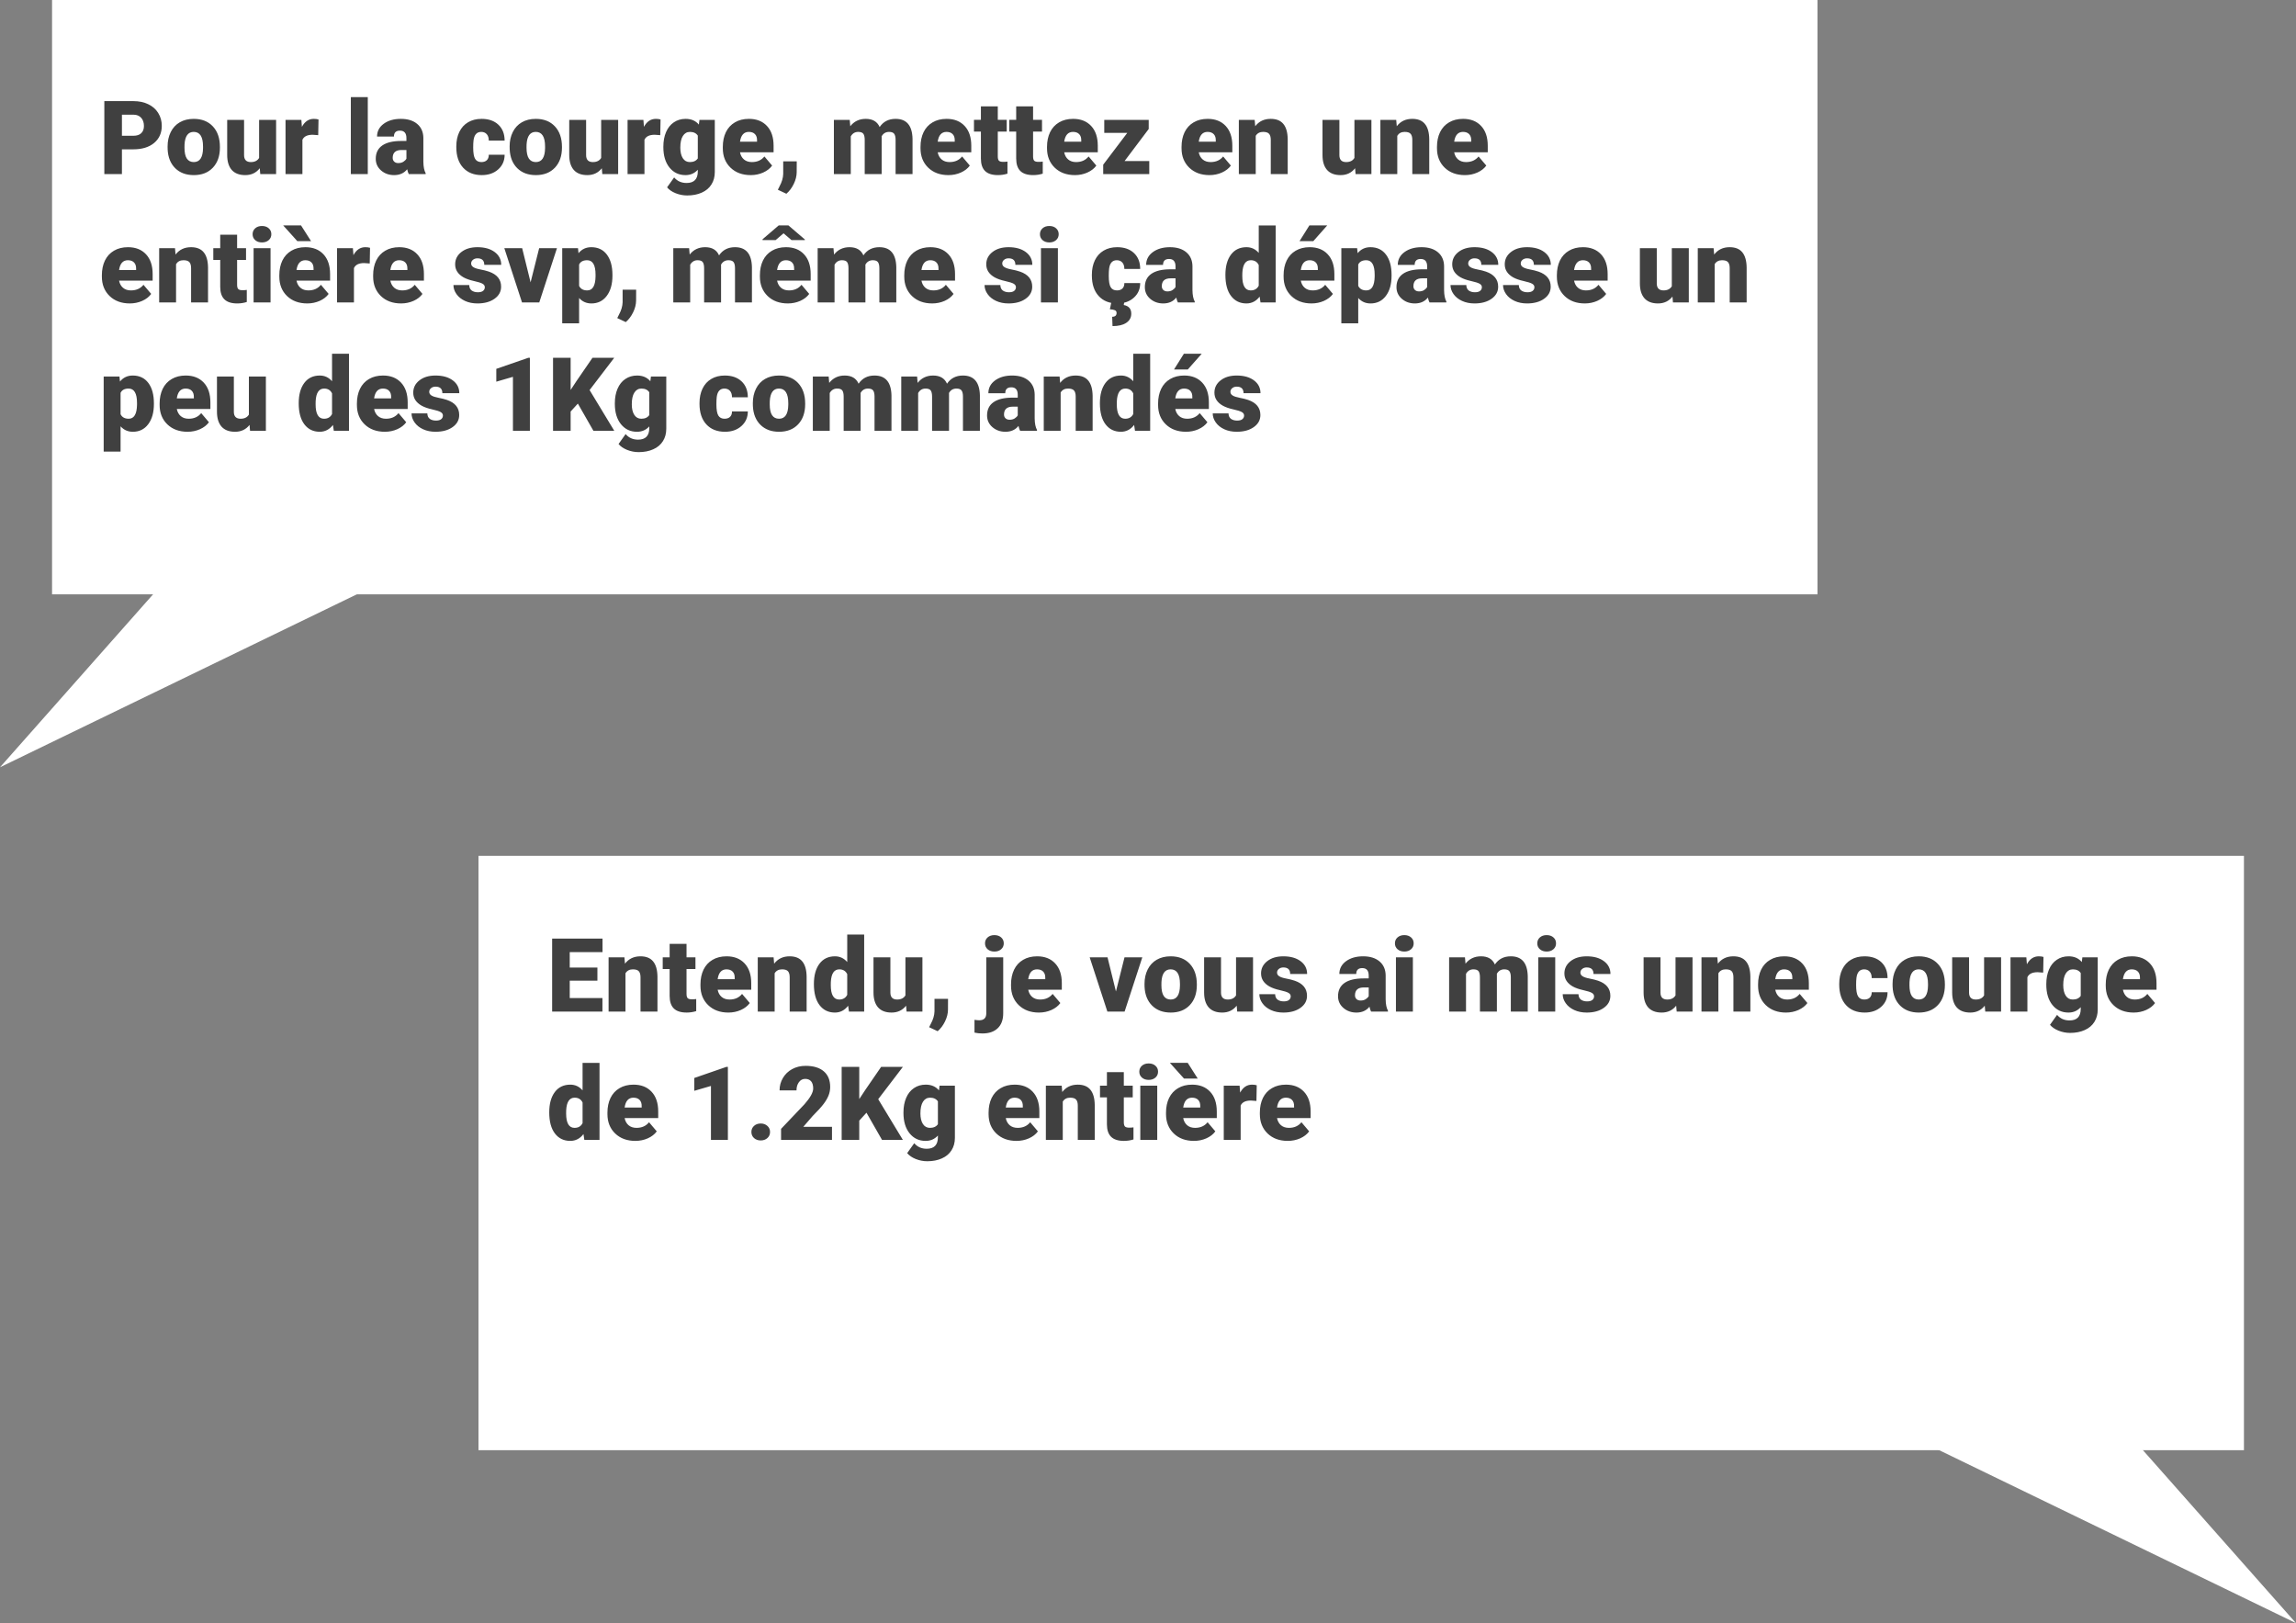 <svg xmlns="http://www.w3.org/2000/svg" viewBox="0 0 378.078 267.246" height="285.063" width="403.283"><rect x="0" y="0" width="378.078" height="267.246" fill="#808080" stroke="none"/><path d="M78.792 140.916h290.714v97.857H78.792z" style="isolation:auto;mix-blend-mode:normal;solid-color:#000;solid-opacity:1" color="#000" overflow="visible" fill="#fff" fill-rule="evenodd"/><path d="M350.804 236.436l27.274 30.81-65.66-31.82z" fill="#fff" fill-rule="evenodd"/><g style="line-height:125%;-inkscape-font-specification:'roboto, Normal';text-align:start" font-weight="900" font-size="16.904" font-family="roboto" letter-spacing="0" word-spacing="0" fill="#404040"><path style="-inkscape-font-specification:'roboto Heavy'" d="M98.375 161.46h-4.557v2.863H99.2v2.229H90.92v-12.018h8.295v2.237h-5.398v2.534h4.557v2.154zM102.823 157.621l.091 1.048q.925-1.213 2.55-1.213 1.395 0 2.08.834.694.833.719 2.509v5.753h-2.79v-5.638q0-.676-.273-.99-.272-.322-.99-.322-.817 0-1.213.644v6.306h-2.782v-8.93h2.608zM113.05 155.4v2.221h1.469v1.932h-1.47v4.085q0 .504.182.702.182.198.718.198.413 0 .694-.05v1.99q-.751.238-1.568.238-1.437 0-2.122-.676-.685-.677-.685-2.056v-4.432h-1.139v-1.931h1.14v-2.22h2.78zM119.942 166.717q-2.055 0-3.327-1.222-1.27-1.23-1.27-3.194v-.231q0-1.37.503-2.418.512-1.049 1.486-1.618.973-.578 2.31-.578 1.882 0 2.972 1.172 1.09 1.164 1.09 3.252v1.081h-5.53q.148.751.651 1.18.504.43 1.305.43 1.32 0 2.063-.925l1.271 1.503q-.52.718-1.477 1.147-.95.42-2.047.42zm-.314-7.115q-1.221 0-1.453 1.618h2.807v-.215q.016-.668-.339-1.032-.355-.37-1.015-.37zM127.387 157.621l.09 1.048q.925-1.213 2.55-1.213 1.396 0 2.08.834.694.833.719 2.509v5.753h-2.79v-5.638q0-.676-.272-.99-.273-.322-.99-.322-.818 0-1.214.644v6.306h-2.782v-8.93h2.609zM134.023 162.02q0-2.12.916-3.342t2.559-1.222q1.196 0 2.014.941v-4.523h2.79v12.678H139.8l-.14-.958q-.858 1.123-2.179 1.123-1.593 0-2.526-1.222-.932-1.221-.932-3.475zm2.781.174q0 2.377 1.387 2.377.924 0 1.32-.776v-3.4q-.38-.793-1.304-.793-1.287 0-1.394 2.08l-.008.512zM149.202 165.586q-.884 1.13-2.386 1.13-1.469 0-2.228-.85-.751-.858-.751-2.459v-5.786h2.781v5.803q0 1.147 1.114 1.147.958 0 1.362-.685v-6.265h2.798v8.93h-2.608l-.082-.965zM154.401 169.787l-1.403-.66.28-.561q.579-1.073.603-2.047v-2.064h2.229l-.008 1.791q-.008.95-.487 1.932t-1.213 1.61zM165.197 157.621v9.236q-.008 1.585-.907 2.443-.9.859-2.51.859-.693 0-1.312-.14v-2.105q.479.074.784.074 1.156 0 1.156-1.148v-9.22h2.79zm-2.996-2.303q0-.594.43-.974.429-.38 1.114-.38t1.114.38q.43.38.43.974 0 .595-.43.974-.43.38-1.114.38-.685 0-1.115-.38-.429-.38-.429-.974zM171.082 166.717q-2.055 0-3.326-1.222-1.271-1.23-1.271-3.194v-.231q0-1.37.504-2.418.511-1.049 1.485-1.618.974-.578 2.311-.578 1.882 0 2.972 1.172 1.09 1.164 1.09 3.252v1.081h-5.53q.148.751.651 1.18.504.43 1.304.43 1.32 0 2.064-.925l1.27 1.503q-.52.718-1.477 1.147-.949.42-2.047.42zm-.313-7.115q-1.222 0-1.453 1.618h2.806v-.215q.017-.668-.338-1.032-.355-.37-1.015-.37zM183.76 163.242l1.412-5.62h2.93l-2.914 8.93h-2.84l-2.913-8.93h2.939l1.386 5.62zM188.465 162.004q0-1.337.52-2.377.52-1.048 1.494-1.61.974-.56 2.286-.56 2.006 0 3.161 1.245 1.156 1.238 1.156 3.376v.1q0 2.087-1.164 3.317-1.155 1.222-3.136 1.222-1.907 0-3.062-1.14-1.156-1.147-1.247-3.103l-.008-.47zm2.781.173q0 1.238.388 1.816.388.578 1.148.578 1.485 0 1.518-2.286v-.281q0-2.402-1.535-2.402-1.395 0-1.51 2.072l-.008.503zM203.644 165.586q-.883 1.13-2.386 1.13-1.469 0-2.228-.85-.751-.858-.751-2.459v-5.786h2.781v5.803q0 1.147 1.115 1.147.957 0 1.361-.685v-6.265h2.798v8.93h-2.608l-.082-.965zM212.541 164.043q0-.355-.371-.57-.372-.215-1.412-.446-1.04-.23-1.716-.602-.677-.38-1.032-.916-.355-.537-.355-1.23 0-1.23 1.015-2.022 1.016-.8 2.658-.8 1.766 0 2.84.8 1.072.8 1.072 2.104h-2.79q0-1.073-1.13-1.073-.438 0-.735.248-.297.24-.297.603 0 .371.363.602.363.231 1.156.38.8.148 1.403.355 2.014.693 2.014 2.484 0 1.222-1.09 1.99-1.08.767-2.806.767-1.147 0-2.047-.413-.9-.413-1.403-1.122-.504-.71-.504-1.494h2.6q.017.619.413.908.396.28 1.015.28.57 0 .85-.23.29-.232.29-.603zM225.772 166.552q-.148-.273-.264-.8-.768.965-2.146.965-1.263 0-2.146-.76-.883-.767-.883-1.923 0-1.452 1.073-2.195 1.073-.743 3.12-.743h.858v-.47q0-1.23-1.064-1.23-.99 0-.99.974h-2.782q0-1.296 1.097-2.105 1.106-.809 2.815-.809 1.708 0 2.699.834.99.833 1.015 2.286v3.954q.017 1.23.38 1.881v.14h-2.782zm-1.741-1.816q.52 0 .858-.223.347-.223.495-.503v-1.428h-.809q-1.452 0-1.452 1.304 0 .38.256.619.255.231.652.231zM232.656 166.552h-2.79v-8.93h2.79v8.93zm-2.955-11.234q0-.594.43-.974.428-.38 1.113-.38.686 0 1.115.38.429.38.429.974 0 .595-.43.974-.428.38-1.114.38-.685 0-1.114-.38-.429-.38-.429-.974zM241.232 157.621l.09 1.048q.95-1.213 2.55-1.213 1.693 0 2.287 1.345.908-1.345 2.625-1.345 2.715 0 2.79 3.285v5.81h-2.79v-5.637q0-.685-.231-.998-.231-.314-.842-.314-.826 0-1.23.735l.008.115v6.1h-2.79v-5.621q0-.702-.223-1.015-.222-.314-.85-.314-.8 0-1.221.735v6.215h-2.782v-8.93h2.608zM256.097 166.552h-2.79v-8.93h2.79v8.93zm-2.955-11.234q0-.594.429-.974.43-.38 1.114-.38.685 0 1.115.38.429.38.429.974 0 .595-.43.974-.429.38-1.114.38t-1.114-.38q-.43-.38-.43-.974zM262.493 164.043q0-.355-.371-.57-.371-.215-1.411-.446-1.04-.23-1.717-.602-.677-.38-1.032-.916-.355-.537-.355-1.23 0-1.23 1.015-2.022 1.016-.8 2.658-.8 1.766 0 2.84.8 1.072.8 1.072 2.104h-2.79q0-1.073-1.13-1.073-.438 0-.735.248-.297.24-.297.603 0 .371.363.602.363.231 1.156.38.8.148 1.403.355 2.014.693 2.014 2.484 0 1.222-1.09 1.99-1.08.767-2.806.767-1.147 0-2.047-.413-.9-.413-1.403-1.122-.503-.71-.503-1.494h2.6q.016.619.412.908.396.28 1.015.28.57 0 .85-.23.29-.232.29-.603zM276.013 165.586q-.883 1.13-2.385 1.13-1.47 0-2.229-.85-.75-.858-.75-2.459v-5.786h2.78v5.803q0 1.147 1.115 1.147.957 0 1.362-.685v-6.265h2.798v8.93h-2.608l-.083-.965zM282.79 157.621l.09 1.048q.925-1.213 2.55-1.213 1.396 0 2.08.834.694.833.719 2.509v5.753h-2.79v-5.638q0-.676-.272-.99-.273-.322-.99-.322-.818 0-1.214.644v6.306h-2.782v-8.93h2.609zM294.097 166.717q-2.055 0-3.326-1.222-1.271-1.23-1.271-3.194v-.231q0-1.37.503-2.418.512-1.049 1.486-1.618.974-.578 2.311-.578 1.882 0 2.972 1.172 1.089 1.164 1.089 3.252v1.081h-5.53q.149.751.652 1.18.503.43 1.304.43 1.32 0 2.064-.925l1.27 1.503q-.52.718-1.477 1.147-.949.42-2.047.42zm-.313-7.115q-1.222 0-1.453 1.618h2.806v-.215q.017-.668-.338-1.032-.355-.37-1.015-.37zM306.99 164.57q.586 0 .908-.313.322-.322.313-.891h2.609q0 1.469-1.057 2.41-1.048.94-2.707.94-1.948 0-3.07-1.22-1.123-1.222-1.123-3.385v-.115q0-1.354.495-2.386.504-1.04 1.444-1.593.941-.56 2.229-.56 1.742 0 2.765.965 1.024.965 1.024 2.616h-2.609q0-.693-.338-1.065-.339-.37-.908-.37-1.081 0-1.263 1.377-.058.438-.058 1.205 0 1.346.322 1.866t1.024.52zM311.645 162.004q0-1.337.52-2.377.52-1.048 1.494-1.61.974-.56 2.286-.56 2.006 0 3.161 1.245 1.156 1.238 1.156 3.376v.1q0 2.087-1.164 3.317-1.155 1.222-3.136 1.222-1.907 0-3.063-1.14-1.155-1.147-1.246-3.103l-.008-.47zm2.781.173q0 1.238.388 1.816.388.578 1.148.578 1.485 0 1.518-2.286v-.281q0-2.402-1.535-2.402-1.395 0-1.51 2.072l-.008.503zM326.824 165.586q-.883 1.13-2.386 1.13-1.469 0-2.228-.85-.751-.858-.751-2.459v-5.786h2.781v5.803q0 1.147 1.114 1.147.958 0 1.362-.685v-6.265h2.798v8.93h-2.608l-.082-.965zM336.448 160.139l-.917-.066q-1.312 0-1.683.825v5.654h-2.782v-8.93h2.608l.091 1.146q.702-1.312 1.956-1.312.446 0 .776.1l-.05 2.583zM336.96 162.02q0-1.353.445-2.393.446-1.04 1.28-1.601.833-.57 1.939-.57 1.395 0 2.179.941l.099-.776h2.526v8.592q0 1.18-.553 2.047-.545.875-1.585 1.337-1.04.47-2.41.47-.982 0-1.907-.37-.916-.372-1.403-.966l1.164-1.635q.776.917 2.047.917 1.849 0 1.849-1.899v-.28q-.8.883-2.023.883-1.634 0-2.64-1.247-1.008-1.254-1.008-3.35v-.1zm2.79.174q0 1.097.412 1.741.413.636 1.155.636.9 0 1.313-.603v-3.755q-.405-.61-1.296-.61-.743 0-1.164.668-.42.66-.42 1.923zM351.346 166.717q-2.055 0-3.327-1.222-1.27-1.23-1.27-3.194v-.231q0-1.37.503-2.418.512-1.049 1.486-1.618.973-.578 2.31-.578 1.882 0 2.972 1.172 1.09 1.164 1.09 3.252v1.081h-5.53q.148.751.651 1.18.504.43 1.305.43 1.32 0 2.063-.925l1.271 1.503q-.52.718-1.477 1.147-.95.42-2.047.42zm-.314-7.115q-1.221 0-1.453 1.618h2.807v-.215q.016-.668-.339-1.032-.355-.37-1.015-.37zM90.443 183.15q0-2.121.916-3.343.916-1.221 2.558-1.221 1.197 0 2.014.94v-4.522h2.79v12.678h-2.5l-.141-.958q-.858 1.123-2.179 1.123-1.593 0-2.526-1.222-.932-1.222-.932-3.475zm2.781.173q0 2.378 1.387 2.378.924 0 1.32-.776v-3.4q-.38-.793-1.304-.793-1.287 0-1.395 2.08l-.008.511zM104.623 187.847q-2.056 0-3.327-1.222-1.27-1.23-1.27-3.194v-.231q0-1.37.503-2.419.512-1.048 1.485-1.617.974-.578 2.312-.578 1.881 0 2.97 1.172 1.09 1.164 1.09 3.252v1.081h-5.53q.149.751.652 1.18.504.43 1.304.43 1.321 0 2.064-.925l1.271 1.502q-.52.718-1.477 1.148-.95.42-2.047.42zm-.314-7.115q-1.222 0-1.453 1.618h2.807v-.215q.016-.669-.339-1.032-.355-.371-1.015-.371zM119.86 187.682h-2.79V178.8l-2.74.801v-2.113l5.273-1.824h.256v12.018zM125.265 184.983q.66 0 1.098.396.438.388.438.998 0 .611-.438 1.007-.437.388-1.098.388-.668 0-1.106-.396-.429-.396-.429-.999 0-.602.43-.998.437-.396 1.105-.396zM137.002 187.682h-8.385v-1.816l3.862-4.061q1.428-1.626 1.428-2.584 0-.776-.338-1.18-.339-.404-.982-.404-.636 0-1.032.544-.396.537-.396 1.346h-2.79q0-1.106.553-2.039.553-.94 1.535-1.47.982-.527 2.196-.527 1.948 0 2.996.9 1.056.899 1.056 2.583 0 .71-.264 1.386-.264.669-.825 1.412-.553.734-1.791 1.972l-1.552 1.792h4.73v2.146zM142.681 183.208l-1.189 1.304v3.17h-2.897v-12.018h2.897v5.299l1.007-1.527 2.592-3.772h3.582l-4.06 5.315 4.06 6.703h-3.433l-2.559-4.474zM148.772 183.15q0-1.353.446-2.393.446-1.04 1.28-1.602.833-.57 1.939-.57 1.395 0 2.179.942l.1-.776h2.525v8.592q0 1.18-.553 2.047-.545.875-1.585 1.337-1.04.47-2.41.47-.982 0-1.907-.37-.916-.372-1.403-.966l1.164-1.635q.776.916 2.047.916 1.849 0 1.849-1.898v-.28q-.8.883-2.022.883-1.635 0-2.642-1.247-1.007-1.254-1.007-3.35v-.1zm2.79.173q0 1.098.413 1.742.413.636 1.155.636.9 0 1.313-.603v-3.755q-.405-.611-1.296-.611-.743 0-1.164.668-.42.66-.42 1.923zM167.385 187.847q-2.056 0-3.327-1.222-1.27-1.23-1.27-3.194v-.231q0-1.37.503-2.419.512-1.048 1.485-1.617.974-.578 2.312-.578 1.881 0 2.97 1.172 1.09 1.164 1.09 3.252v1.081h-5.53q.149.751.652 1.18.504.43 1.305.43 1.32 0 2.063-.925l1.271 1.502q-.52.718-1.477 1.148-.95.42-2.047.42zm-.314-7.115q-1.222 0-1.453 1.618h2.807v-.215q.016-.669-.339-1.032-.355-.371-1.015-.371zM174.83 178.75l.09 1.05q.925-1.214 2.55-1.214 1.396 0 2.08.833.694.834.719 2.51v5.753h-2.79v-5.638q0-.677-.272-.99-.273-.322-.99-.322-.818 0-1.214.644v6.306h-2.782v-8.931h2.609zM185.056 176.53v2.22h1.47v1.932h-1.47v4.086q0 .503.182.701.181.199.718.199.412 0 .693-.05v1.989q-.751.24-1.568.24-1.436 0-2.121-.678-.685-.677-.685-2.055v-4.432h-1.14v-1.932h1.14v-2.22h2.781zM190.561 187.682h-2.79v-8.931h2.79v8.93zm-2.954-11.234q0-.594.429-.974t1.114-.38q.685 0 1.114.38.43.38.43.974t-.43.974q-.429.38-1.114.38t-1.114-.38q-.43-.38-.43-.974zM196.603 187.847q-2.055 0-3.326-1.222-1.271-1.23-1.271-3.194v-.231q0-1.37.503-2.419.512-1.048 1.486-1.617.974-.578 2.311-.578 1.882 0 2.971 1.172 1.09 1.164 1.09 3.252v1.081h-5.53q.148.751.652 1.18.503.43 1.304.43 1.32 0 2.063-.925l1.272 1.502q-.52.718-1.478 1.148-.949.42-2.047.42zm-.313-7.115q-1.222 0-1.453 1.618h2.806v-.215q.017-.669-.338-1.032-.355-.371-1.015-.371zm.94-3.145h-2.261l-2.328-2.592h2.939l1.65 2.592zM206.896 181.268l-.916-.066q-1.313 0-1.684.826v5.654h-2.782v-8.931h2.608l.091 1.147q.702-1.312 1.956-1.312.446 0 .776.099l-.05 2.583zM212.054 187.847q-2.055 0-3.326-1.222-1.271-1.23-1.271-3.194v-.231q0-1.37.503-2.419.512-1.048 1.486-1.617.974-.578 2.311-.578 1.882 0 2.972 1.172 1.09 1.164 1.09 3.252v1.081h-5.531q.149.751.652 1.18.504.43 1.304.43 1.32 0 2.064-.925l1.27 1.502q-.52.718-1.477 1.148-.949.42-2.047.42zm-.313-7.115q-1.222 0-1.453 1.618h2.806v-.215q.017-.669-.338-1.032-.355-.371-1.015-.371z"/></g><path d="M299.286 0H8.572v97.857h290.714z" style="isolation:auto;mix-blend-mode:normal;solid-color:#000;solid-opacity:1" color="#000" overflow="visible" fill="#fff" fill-rule="evenodd"/><path d="M27.274 95.52L0 126.33l65.66-31.82z" fill="#fff" fill-rule="evenodd"/><g style="line-height:125%;-inkscape-font-specification:'roboto, Normal';text-align:start" font-weight="900" font-size="16.904" font-family="roboto" letter-spacing="0" word-spacing="0" fill="#404040"><path style="-inkscape-font-specification:'roboto Heavy'" d="M20.077 24.588v4.078H17.18V16.648h4.796q1.378 0 2.435.512 1.064.504 1.642 1.444.586.933.586 2.122 0 1.758-1.263 2.814-1.254 1.048-3.45 1.048h-1.849zm0-2.236h1.899q.842 0 1.279-.421.446-.421.446-1.189 0-.842-.454-1.345-.454-.504-1.238-.512h-1.932v3.467zM27.597 24.118q0-1.337.52-2.377.52-1.048 1.493-1.61.974-.56 2.287-.56 2.005 0 3.161 1.245 1.156 1.239 1.156 3.376v.1q0 2.087-1.164 3.317-1.156 1.222-3.137 1.222-1.906 0-3.062-1.14-1.155-1.146-1.246-3.103l-.008-.47zm2.781.173q0 1.238.388 1.816.388.578 1.147.578 1.486 0 1.519-2.286v-.28q0-2.403-1.535-2.403-1.395 0-1.51 2.072l-.009.503zM42.775 27.7q-.883 1.131-2.385 1.131-1.47 0-2.229-.85-.75-.859-.75-2.46v-5.786h2.78v5.803q0 1.147 1.115 1.147.958 0 1.362-.685v-6.265h2.798v8.93h-2.608l-.083-.965zM52.4 22.253l-.917-.066q-1.312 0-1.684.825v5.654h-2.781v-8.93h2.608l.09 1.147q.702-1.313 1.957-1.313.446 0 .776.1l-.05 2.583zM60.562 28.666h-2.79V15.988h2.79v12.678zM67.314 28.666q-.149-.273-.264-.8-.768.965-2.146.965-1.263 0-2.146-.76-.883-.767-.883-1.923 0-1.452 1.073-2.195 1.073-.743 3.12-.743h.858v-.47q0-1.23-1.065-1.23-.99 0-.99.974h-2.782q0-1.296 1.098-2.105 1.106-.809 2.815-.809 1.708 0 2.699.834.99.833 1.015 2.286v3.954q.016 1.23.38 1.882v.14h-2.782zm-1.742-1.816q.52 0 .859-.223.346-.223.495-.503v-1.428h-.809q-1.453 0-1.453 1.304 0 .38.256.619.256.231.652.231zM79.265 26.685q.586 0 .908-.314.322-.322.314-.891h2.608q0 1.47-1.056 2.41-1.049.941-2.708.941-1.947 0-3.07-1.222-1.122-1.221-1.122-3.384v-.115q0-1.354.495-2.386.503-1.04 1.444-1.593.941-.56 2.229-.56 1.741 0 2.765.965 1.023.966 1.023 2.616h-2.608q0-.693-.338-1.064-.339-.372-.908-.372-1.082 0-1.263 1.379-.058.437-.058 1.205 0 1.345.322 1.865t1.023.52zM83.92 24.118q0-1.337.52-2.377.52-1.048 1.495-1.61.973-.56 2.286-.56 2.005 0 3.161 1.245 1.156 1.239 1.156 3.376v.1q0 2.087-1.164 3.317-1.156 1.222-3.137 1.222-1.906 0-3.062-1.14-1.155-1.146-1.246-3.103l-.008-.47zm2.782.173q0 1.238.388 1.816.388.578 1.147.578 1.486 0 1.519-2.286v-.28q0-2.403-1.535-2.403-1.395 0-1.51 2.072l-.009.503zM99.1 27.7q-.884 1.131-2.386 1.131-1.47 0-2.229-.85-.75-.859-.75-2.46v-5.786h2.78v5.803q0 1.147 1.115 1.147.958 0 1.362-.685v-6.265h2.798v8.93h-2.608l-.083-.965zM108.723 22.253l-.916-.066q-1.312 0-1.684.825v5.654h-2.781v-8.93h2.608l.09 1.147q.702-1.313 1.957-1.313.446 0 .776.1l-.05 2.583zM109.235 24.135q0-1.354.446-2.394.445-1.04 1.28-1.601.833-.57 1.939-.57 1.395 0 2.179.941l.099-.776h2.525v8.592q0 1.18-.553 2.047-.544.875-1.584 1.338-1.04.47-2.41.47-.983 0-1.907-.371-.916-.372-1.403-.966l1.164-1.634q.775.916 2.047.916 1.848 0 1.848-1.899v-.28q-.8.883-2.022.883-1.634 0-2.641-1.246-1.007-1.255-1.007-3.351v-.1zm2.79.173q0 1.098.413 1.741.412.636 1.155.636.9 0 1.312-.603v-3.755q-.404-.61-1.295-.61-.743 0-1.164.668-.421.66-.421 1.923zM123.621 28.831q-2.055 0-3.326-1.222-1.27-1.23-1.27-3.194v-.23q0-1.371.503-2.42.511-1.048 1.485-1.617.974-.578 2.311-.578 1.882 0 2.972 1.172 1.09 1.164 1.09 3.252v1.081h-5.53q.148.752.651 1.18.504.43 1.304.43 1.32 0 2.064-.924l1.27 1.502q-.52.718-1.477 1.147-.949.421-2.047.421zm-.313-7.115q-1.222 0-1.453 1.618h2.806v-.215q.017-.668-.338-1.031-.355-.372-1.015-.372zM129.49 31.901l-1.403-.66.28-.561q.578-1.073.603-2.047v-2.064h2.228l-.008 1.791q-.008.95-.487 1.932-.478.982-1.213 1.61zM139.923 19.735l.09 1.048q.95-1.213 2.551-1.213 1.692 0 2.286 1.346.908-1.346 2.625-1.346 2.715 0 2.79 3.285v5.81h-2.79V23.03q0-.686-.231-1-.231-.313-.842-.313-.825 0-1.23.735l.008.115v6.1h-2.79v-5.62q0-.703-.222-1.016-.223-.314-.85-.314-.801 0-1.222.735v6.215h-2.782v-8.93h2.608zM156.174 28.831q-2.055 0-3.326-1.222-1.27-1.23-1.27-3.194v-.23q0-1.371.503-2.42.511-1.048 1.485-1.617.974-.578 2.311-.578 1.882 0 2.972 1.172 1.09 1.164 1.09 3.252v1.081h-5.53q.148.752.651 1.18.504.43 1.304.43 1.32 0 2.064-.924l1.27 1.502q-.52.718-1.477 1.147-.949.421-2.047.421zm-.313-7.115q-1.222 0-1.453 1.618h2.806v-.215q.017-.668-.338-1.031-.355-.372-1.015-.372zM164.304 17.515v2.22h1.47v1.932h-1.47v4.085q0 .504.182.702.182.198.718.198.413 0 .693-.05v1.99q-.75.238-1.568.238-1.436 0-2.121-.676-.685-.677-.685-2.056v-4.432h-1.14v-1.931h1.14v-2.22h2.781zM170.115 17.515v2.22h1.47v1.932h-1.47v4.085q0 .504.182.702.181.198.718.198.413 0 .693-.05v1.99q-.75.238-1.568.238-1.436 0-2.121-.676-.685-.677-.685-2.056v-4.432h-1.14v-1.931h1.14v-2.22h2.781zM177.007 28.831q-2.055 0-3.326-1.222-1.271-1.23-1.271-3.194v-.23q0-1.371.503-2.42.512-1.048 1.486-1.617.974-.578 2.311-.578 1.882 0 2.971 1.172 1.09 1.164 1.09 3.252v1.081h-5.53q.148.752.652 1.18.503.43 1.304.43 1.32 0 2.063-.924l1.271 1.502q-.52.718-1.477 1.147-.95.421-2.047.421zm-.314-7.115q-1.221 0-1.452 1.618h2.806v-.215q.017-.668-.338-1.031-.355-.372-1.016-.372zM185.178 26.52h4.07v2.146h-7.586v-1.552l3.962-5.233h-3.788v-2.146h7.32v1.502l-3.978 5.283zM199.16 28.831q-2.055 0-3.326-1.222-1.271-1.23-1.271-3.194v-.23q0-1.371.503-2.42.512-1.048 1.486-1.617.974-.578 2.311-.578 1.882 0 2.972 1.172 1.09 1.164 1.09 3.252v1.081h-5.531q.149.752.652 1.18.504.43 1.304.43 1.32 0 2.064-.924l1.27 1.502q-.52.718-1.477 1.147-.949.421-2.047.421zm-.313-7.115q-1.222 0-1.453 1.618h2.806v-.215q.017-.668-.338-1.031-.355-.372-1.015-.372zM206.605 19.735l.091 1.048q.925-1.213 2.55-1.213 1.395 0 2.08.834.694.833.719 2.509v5.753h-2.79v-5.637q0-.677-.273-.99-.272-.323-.99-.323-.817 0-1.213.644v6.306h-2.782v-8.93h2.608zM223.138 27.7q-.883 1.131-2.386 1.131-1.469 0-2.228-.85-.751-.859-.751-2.46v-5.786h2.781v5.803q0 1.147 1.115 1.147.957 0 1.361-.685v-6.265h2.798v8.93h-2.608l-.082-.965zM229.914 19.735l.09 1.048q.925-1.213 2.551-1.213 1.395 0 2.08.834.694.833.718 2.509v5.753h-2.79v-5.637q0-.677-.272-.99-.272-.323-.99-.323-.817 0-1.214.644v6.306h-2.781v-8.93h2.608zM241.222 28.831q-2.055 0-3.326-1.222-1.272-1.23-1.272-3.194v-.23q0-1.371.504-2.42.512-1.048 1.486-1.617.974-.578 2.31-.578 1.883 0 2.972 1.172 1.09 1.164 1.09 3.252v1.081h-5.53q.148.752.652 1.18.503.43 1.304.43 1.32 0 2.063-.924l1.271 1.502q-.52.718-1.477 1.147-.95.421-2.047.421zm-.314-7.115q-1.221 0-1.452 1.618h2.806v-.215q.016-.668-.339-1.031-.355-.372-1.015-.372zM21.373 49.96q-2.055 0-3.326-1.22-1.271-1.23-1.271-3.195v-.231q0-1.37.503-2.419.512-1.048 1.486-1.617.974-.578 2.311-.578 1.882 0 2.971 1.172 1.09 1.164 1.09 3.252v1.081h-5.53q.148.751.652 1.18.503.43 1.304.43 1.32 0 2.063-.925l1.272 1.502q-.52.719-1.478 1.148-.95.42-2.047.42zm-.313-7.114q-1.222 0-1.453 1.618h2.806v-.215q.017-.668-.338-1.032-.355-.371-1.015-.371zM28.818 40.865l.09 1.048q.925-1.213 2.551-1.213 1.395 0 2.08.834.694.833.718 2.509v5.753h-2.79v-5.638q0-.677-.272-.99-.272-.322-.99-.322-.817 0-1.214.644v6.306H26.21v-8.93h2.608zM39.045 38.645v2.22h1.469v1.931h-1.47v4.086q0 .504.182.702.182.198.718.198.413 0 .694-.05v1.989q-.752.24-1.569.24-1.436 0-2.12-.678-.686-.676-.686-2.055v-4.432h-1.139v-1.931h1.139v-2.22h2.782zM44.55 49.796h-2.79v-8.93h2.79v8.93zm-2.955-11.234q0-.594.43-.974.428-.38 1.113-.38.686 0 1.115.38.429.38.429.974t-.43.974q-.428.38-1.114.38-.685 0-1.114-.38-.429-.38-.429-.974zM50.592 49.96q-2.056 0-3.327-1.22-1.27-1.23-1.27-3.195v-.231q0-1.37.503-2.419.512-1.048 1.485-1.617.974-.578 2.312-.578 1.881 0 2.97 1.172 1.09 1.164 1.09 3.252v1.081h-5.53q.149.751.652 1.18.504.43 1.305.43 1.32 0 2.063-.925l1.271 1.502q-.52.719-1.477 1.148-.95.42-2.047.42zm-.314-7.114q-1.222 0-1.453 1.618h2.807v-.215q.016-.668-.339-1.032-.355-.371-1.015-.371zm.941-3.145h-2.262L46.63 37.11h2.938L51.22 39.7zM60.884 43.382l-.916-.066q-1.312 0-1.684.826v5.654h-2.781v-8.93h2.608l.09 1.146q.702-1.312 1.957-1.312.446 0 .776.1l-.05 2.583zM66.043 49.96q-2.055 0-3.326-1.22-1.272-1.23-1.272-3.195v-.231q0-1.37.504-2.419.512-1.048 1.486-1.617.974-.578 2.31-.578 1.883 0 2.972 1.172 1.09 1.164 1.09 3.252v1.081h-5.53q.148.751.652 1.18.503.43 1.304.43 1.32 0 2.063-.925l1.271 1.502q-.52.719-1.477 1.148-.95.42-2.047.42zm-.314-7.114q-1.221 0-1.453 1.618h2.807v-.215q.016-.668-.339-1.032-.355-.371-1.015-.371zM79.835 47.286q0-.354-.371-.569-.372-.215-1.412-.446-1.04-.23-1.717-.602-.676-.38-1.031-.916-.355-.537-.355-1.23 0-1.23 1.015-2.022 1.015-.801 2.658-.801 1.766 0 2.839.8 1.073.801 1.073 2.105h-2.79q0-1.073-1.13-1.073-.438 0-.735.248-.297.24-.297.602 0 .372.363.603.363.231 1.155.38.801.148 1.403.355 2.014.693 2.014 2.484 0 1.222-1.09 1.99-1.08.767-2.805.767-1.148 0-2.047-.413-.9-.413-1.403-1.122-.504-.71-.504-1.494h2.6q.017.619.413.907.396.281 1.015.281.57 0 .85-.23.289-.232.289-.604zM87.37 46.486l1.412-5.62h2.93l-2.913 8.93h-2.84l-2.913-8.93h2.938l1.387 5.62zM100.85 45.396q0 2.08-.942 3.327-.932 1.238-2.525 1.238-1.23 0-2.023-.9v4.168H92.58V40.865h2.6l.082.825q.8-.99 2.105-.99 1.65 0 2.567 1.221.916 1.214.916 3.343v.132zm-2.782-.173q0-2.377-1.387-2.377-.99 0-1.32.71v3.516q.363.743 1.336.743 1.33 0 1.37-2.295v-.297zM103.045 53.031l-1.403-.66.28-.561q.578-1.073.603-2.047v-2.064h2.228l-.008 1.791q-.008.95-.487 1.932-.478.982-1.213 1.61zM113.477 40.865l.091 1.048q.95-1.213 2.55-1.213 1.693 0 2.287 1.345.908-1.345 2.625-1.345 2.715 0 2.79 3.285v5.81h-2.79v-5.637q0-.685-.231-.998-.231-.314-.842-.314-.826 0-1.23.735l.008.115v6.1h-2.79v-5.621q0-.702-.223-1.015-.223-.314-.85-.314-.8 0-1.221.735v6.215h-2.782v-8.93h2.608zM129.73 49.96q-2.056 0-3.327-1.22-1.271-1.23-1.271-3.195v-.231q0-1.37.503-2.419.512-1.048 1.486-1.617.974-.578 2.311-.578 1.882 0 2.971 1.172 1.09 1.164 1.09 3.252v1.081h-5.53q.149.751.652 1.18.503.43 1.304.43 1.32 0 2.064-.925l1.27 1.502q-.52.719-1.477 1.148-.949.42-2.047.42zm-.314-7.114q-1.222 0-1.453 1.618h2.806v-.215q.017-.668-.338-1.032-.355-.371-1.015-.371zm3.12-3.417v.107h-2.196l-1.312-1.122-1.313 1.122h-2.146v-.14l2.666-2.286h1.593l2.708 2.319zM137.248 40.865l.091 1.048q.95-1.213 2.55-1.213 1.693 0 2.287 1.345.908-1.345 2.625-1.345 2.715 0 2.79 3.285v5.81h-2.79v-5.637q0-.685-.231-.998-.231-.314-.842-.314-.826 0-1.23.735l.008.115v6.1h-2.79v-5.621q0-.702-.223-1.015-.223-.314-.85-.314-.8 0-1.221.735v6.215h-2.782v-8.93h2.608zM153.5 49.96q-2.055 0-3.326-1.22-1.271-1.23-1.271-3.195v-.231q0-1.37.503-2.419.512-1.048 1.486-1.617.974-.578 2.311-.578 1.882 0 2.971 1.172 1.09 1.164 1.09 3.252v1.081h-5.53q.148.751.652 1.18.503.43 1.304.43 1.32 0 2.064-.925l1.27 1.502q-.52.719-1.477 1.148-.949.42-2.047.42zm-.313-7.114q-1.222 0-1.453 1.618h2.806v-.215q.017-.668-.338-1.032-.355-.371-1.015-.371zM167.292 47.286q0-.354-.371-.569-.371-.215-1.411-.446-1.04-.23-1.717-.602-.677-.38-1.032-.916-.355-.537-.355-1.23 0-1.23 1.015-2.022 1.016-.801 2.658-.801 1.766 0 2.84.8 1.072.801 1.072 2.105h-2.79q0-1.073-1.13-1.073-.438 0-.735.248-.297.24-.297.602 0 .372.363.603.363.231 1.156.38.8.148 1.403.355 2.014.693 2.014 2.484 0 1.222-1.09 1.99-1.08.767-2.806.767-1.147 0-2.047-.413-.9-.413-1.403-1.122-.504-.71-.504-1.494h2.6q.017.619.413.907.396.281 1.015.281.57 0 .85-.23.29-.232.29-.604zM174.2 49.796h-2.789v-8.93h2.79v8.93zm-2.954-11.234q0-.594.43-.974.428-.38 1.113-.38t1.115.38q.429.38.429.974t-.43.974q-.429.38-1.114.38t-1.114-.38q-.429-.38-.429-.974zM183.924 47.815q.586 0 .908-.314.322-.322.313-.891h2.609q0 1.469-1.057 2.41-1.048.94-2.707.94-1.948 0-3.07-1.22-1.123-1.222-1.123-3.385v-.115q0-1.354.495-2.386.504-1.04 1.445-1.593.94-.561 2.228-.561 1.742 0 2.765.966 1.024.965 1.024 2.616h-2.609q0-.693-.338-1.065-.338-.371-.908-.371-1.081 0-1.263 1.378-.058.438-.058 1.205 0 1.346.322 1.866t1.024.52zm1.205 1.898l-.083.504q1.238.23 1.238 1.427 0 .958-.817 1.503-.817.544-2.27.544l-.057-1.535q.726 0 .726-.635 0-.314-.264-.438-.256-.124-.842-.165l.256-1.205h2.113zM193.96 49.796q-.148-.273-.264-.8-.767.965-2.146.965-1.262 0-2.146-.76-.883-.767-.883-1.923 0-1.452 1.073-2.195 1.073-.743 3.12-.743h.859v-.47q0-1.23-1.065-1.23-.99 0-.99.974h-2.782q0-1.296 1.098-2.105 1.106-.809 2.814-.809 1.709 0 2.7.834.99.833 1.014 2.286v3.953q.017 1.23.38 1.882v.14h-2.782zm-1.741-1.816q.52 0 .858-.223.347-.223.496-.504v-1.427h-.81q-1.452 0-1.452 1.304 0 .38.256.619.256.23.652.23zM201.785 45.264q0-2.12.916-3.343.916-1.221 2.559-1.221 1.197 0 2.014.94v-4.522h2.79v12.678h-2.501l-.14-.958q-.859 1.123-2.18 1.123-1.593 0-2.525-1.222-.933-1.221-.933-3.475zm2.782.174q0 2.377 1.386 2.377.925 0 1.32-.776v-3.4q-.379-.793-1.303-.793-1.288 0-1.395 2.08l-.008.512zM215.965 49.96q-2.055 0-3.326-1.22-1.271-1.23-1.271-3.195v-.231q0-1.37.503-2.419.512-1.048 1.486-1.617.974-.578 2.311-.578 1.882 0 2.971 1.172 1.09 1.164 1.09 3.252v1.081h-5.53q.148.751.652 1.18.503.43 1.304.43 1.32 0 2.063-.925l1.272 1.502q-.52.719-1.478 1.148-.95.42-2.047.42zm-.314-7.114q-1.221 0-1.452 1.618h2.806v-.215q.017-.668-.338-1.032-.355-.371-1.016-.371zm-.033-5.736h2.939l-2.295 2.591h-2.27l1.626-2.591zM229.146 45.396q0 2.08-.94 3.327-.933 1.238-2.526 1.238-1.23 0-2.022-.9v4.168h-2.782V40.865h2.6l.083.825q.8-.99 2.104-.99 1.651 0 2.567 1.221.916 1.214.916 3.343v.132zm-2.781-.173q0-2.377-1.387-2.377-.99 0-1.32.71v3.516q.363.743 1.337.743 1.329 0 1.37-2.295v-.297zM235.395 49.796q-.149-.273-.265-.8-.767.965-2.146.965-1.262 0-2.145-.76-.884-.767-.884-1.923 0-1.452 1.073-2.195 1.073-.743 3.12-.743h.859v-.47q0-1.23-1.065-1.23-.99 0-.99.974h-2.782q0-1.296 1.098-2.105 1.106-.809 2.814-.809 1.709 0 2.7.834.99.833 1.014 2.286v3.953q.017 1.23.38 1.882v.14h-2.781zm-1.742-1.816q.52 0 .858-.223.347-.223.496-.504v-1.427h-.81q-1.452 0-1.452 1.304 0 .38.256.619.256.23.652.23zM244.02 47.286q0-.354-.372-.569-.371-.215-1.411-.446-1.04-.23-1.717-.602-.677-.38-1.031-.916-.355-.537-.355-1.23 0-1.23 1.015-2.022 1.015-.801 2.658-.801 1.766 0 2.839.8 1.073.801 1.073 2.105h-2.79q0-1.073-1.13-1.073-.438 0-.735.248-.297.24-.297.602 0 .372.363.603.363.231 1.155.38.8.148 1.403.355 2.014.693 2.014 2.484 0 1.222-1.09 1.99-1.08.767-2.805.767-1.148 0-2.047-.413-.9-.413-1.404-1.122-.503-.71-.503-1.494h2.6q.016.619.413.907.396.281 1.015.281.57 0 .85-.23.289-.232.289-.604zM252.67 47.286q0-.354-.372-.569-.371-.215-1.411-.446-1.04-.23-1.717-.602-.677-.38-1.031-.916-.355-.537-.355-1.23 0-1.23 1.015-2.022 1.015-.801 2.658-.801 1.766 0 2.839.8 1.073.801 1.073 2.105h-2.79q0-1.073-1.13-1.073-.438 0-.735.248-.297.24-.297.602 0 .372.363.603.363.231 1.155.38.8.148 1.403.355 2.014.693 2.014 2.484 0 1.222-1.09 1.99-1.08.767-2.805.767-1.148 0-2.047-.413-.9-.413-1.404-1.122-.503-.71-.503-1.494h2.6q.016.619.413.907.396.281 1.015.281.57 0 .85-.23.289-.232.289-.604zM260.965 49.96q-2.055 0-3.326-1.22-1.271-1.23-1.271-3.195v-.231q0-1.37.503-2.419.512-1.048 1.486-1.617.974-.578 2.31-.578 1.883 0 2.972 1.172 1.09 1.164 1.09 3.252v1.081h-5.53q.148.751.652 1.18.503.43 1.304.43 1.32 0 2.063-.925l1.271 1.502q-.52.719-1.477 1.148-.95.42-2.047.42zm-.314-7.114q-1.221 0-1.452 1.618h2.806v-.215q.016-.668-.338-1.032-.355-.371-1.016-.371zM275.4 48.83q-.882 1.13-2.384 1.13-1.47 0-2.229-.85-.751-.858-.751-2.459v-5.786h2.781v5.802q0 1.148 1.115 1.148.957 0 1.362-.685v-6.265h2.798v8.93h-2.609l-.082-.965zM282.177 40.865l.091 1.048q.924-1.213 2.55-1.213 1.395 0 2.08.834.694.833.719 2.509v5.753h-2.79v-5.638q0-.677-.273-.99-.272-.322-.99-.322-.817 0-1.213.644v6.306h-2.782v-8.93h2.608zM25.343 66.526q0 2.08-.94 3.326-.933 1.238-2.526 1.238-1.23 0-2.023-.9v4.169h-2.781V61.995h2.6l.082.825q.801-.99 2.105-.99 1.65 0 2.567 1.221.916 1.214.916 3.343v.132zm-2.781-.173q0-2.377-1.387-2.377-.99 0-1.32.71v3.516q.363.742 1.337.742 1.328 0 1.37-2.294v-.297zM30.882 71.09q-2.056 0-3.327-1.221-1.27-1.23-1.27-3.194v-.231q0-1.37.503-2.419.511-1.048 1.485-1.618.974-.577 2.311-.577 1.882 0 2.972 1.172 1.09 1.164 1.09 3.252v1.081h-5.53q.148.751.651 1.18.504.43 1.304.43 1.321 0 2.064-.925l1.27 1.502q-.52.718-1.477 1.148-.949.42-2.046.42zm-.314-7.114q-1.222 0-1.453 1.617h2.807v-.214q.016-.669-.339-1.032-.355-.371-1.015-.371zM41.092 69.96q-.884 1.13-2.386 1.13-1.469 0-2.228-.85-.751-.858-.751-2.46v-5.785h2.781v5.802q0 1.147 1.114 1.147.958 0 1.362-.685v-6.264h2.798v8.93h-2.608l-.082-.965zM49.189 66.394q0-2.121.916-3.343.916-1.221 2.558-1.221 1.197 0 2.014.94v-4.522h2.79v12.677h-2.5l-.141-.957q-.859 1.122-2.18 1.122-1.592 0-2.525-1.221-.932-1.222-.932-3.475zm2.781.173q0 2.377 1.387 2.377.924 0 1.32-.775v-3.4q-.38-.793-1.304-.793-1.287 0-1.395 2.08l-.008.511zM63.369 71.09q-2.056 0-3.327-1.221-1.27-1.23-1.27-3.194v-.231q0-1.37.503-2.419.511-1.048 1.485-1.618.974-.577 2.311-.577 1.882 0 2.972 1.172 1.09 1.164 1.09 3.252v1.081h-5.53q.148.751.651 1.18.504.43 1.304.43 1.321 0 2.064-.925l1.271 1.502q-.52.718-1.477 1.148-.95.42-2.047.42zm-.314-7.114q-1.222 0-1.453 1.617h2.807v-.214q.016-.669-.339-1.032-.355-.371-1.015-.371zM72.935 68.416q0-.355-.372-.57-.371-.214-1.411-.445t-1.717-.603q-.677-.38-1.032-.916t-.355-1.23q0-1.23 1.016-2.022 1.015-.8 2.657-.8 1.767 0 2.84.8 1.073.801 1.073 2.105h-2.79q0-1.073-1.13-1.073-.438 0-.735.248-.298.24-.298.602 0 .372.364.603.363.23 1.155.38.8.148 1.403.354 2.014.694 2.014 2.485 0 1.221-1.09 1.989-1.08.767-2.806.767-1.147 0-2.047-.412-.9-.413-1.403-1.123t-.503-1.494h2.6q.016.62.412.908.397.28 1.016.28.57 0 .85-.23.289-.231.289-.603zM87.255 70.925h-2.79v-8.88l-2.74.8v-2.113L87 58.908h.256v12.017zM95.154 66.452l-1.189 1.304v3.17h-2.897V58.907h2.897v5.299l1.007-1.527 2.592-3.772h3.582l-4.06 5.315 4.06 6.702h-3.433l-2.559-4.473zM101.245 66.394q0-1.354.446-2.394t1.28-1.6q.833-.57 1.939-.57 1.395 0 2.179.94l.1-.775h2.525v8.592q0 1.18-.553 2.047-.545.875-1.585 1.337-1.04.47-2.41.47-.982 0-1.907-.37-.916-.372-1.403-.967l1.164-1.634q.776.916 2.047.916 1.849 0 1.849-1.898v-.28q-.8.882-2.022.882-1.635 0-2.642-1.246-1.007-1.254-1.007-3.35v-.1zm2.79.173q0 1.098.413 1.742.413.635 1.155.635.9 0 1.313-.602v-3.756q-.405-.61-1.296-.61-.743 0-1.164.668-.42.66-.42 1.923zM119.313 68.944q.586 0 .908-.313.322-.322.314-.892h2.608q0 1.47-1.057 2.41-1.048.941-2.707.941-1.948 0-3.07-1.221-1.123-1.222-1.123-3.384v-.116q0-1.353.495-2.385.504-1.04 1.445-1.593.94-.561 2.228-.561 1.742 0 2.765.965 1.024.966 1.024 2.617h-2.608q0-.693-.339-1.065-.338-.371-.908-.371-1.081 0-1.263 1.378-.057.438-.057 1.205 0 1.346.321 1.865.322.52 1.024.52zM123.968 66.378q0-1.338.52-2.378.52-1.048 1.494-1.609.974-.561 2.286-.561 2.006 0 3.162 1.246 1.155 1.238 1.155 3.376v.099q0 2.088-1.164 3.318-1.155 1.221-3.136 1.221-1.907 0-3.062-1.139-1.156-1.147-1.247-3.103l-.008-.47zm2.782.173q0 1.238.388 1.816.387.577 1.147.577 1.486 0 1.519-2.286v-.28q0-2.402-1.536-2.402-1.395 0-1.51 2.071l-.008.504zM136.456 61.995l.09 1.048q.95-1.213 2.551-1.213 1.692 0 2.287 1.345.908-1.345 2.624-1.345 2.716 0 2.79 3.285v5.81h-2.79v-5.637q0-.685-.23-.999-.232-.313-.843-.313-.825 0-1.23.734l.009.116v6.1h-2.79v-5.621q0-.702-.223-1.016-.223-.313-.85-.313-.8 0-1.222.734v6.215h-2.781v-8.93h2.608zM151.016 61.995l.09 1.048q.95-1.213 2.551-1.213 1.692 0 2.286 1.345.908-1.345 2.625-1.345 2.716 0 2.79 3.285v5.81h-2.79v-5.637q0-.685-.231-.999-.231-.313-.842-.313-.825 0-1.23.734l.008.116v6.1h-2.79v-5.621q0-.702-.222-1.016-.223-.313-.85-.313-.801 0-1.222.734v6.215h-2.782v-8.93h2.609zM167.977 70.925q-.148-.272-.264-.8-.767.965-2.146.965-1.263 0-2.146-.759-.883-.767-.883-1.923 0-1.453 1.073-2.196 1.073-.742 3.12-.742h.859V65q0-1.23-1.065-1.23-.99 0-.99.973h-2.782q0-1.296 1.098-2.104 1.106-.81 2.814-.81 1.709 0 2.7.834.99.834 1.014 2.287v3.953q.017 1.23.38 1.882v.14h-2.782zm-1.741-1.815q.52 0 .858-.223.347-.223.496-.504v-1.428h-.81q-1.452 0-1.452 1.304 0 .38.256.62.256.23.652.23zM174.481 61.995l.091 1.048q.925-1.213 2.55-1.213 1.396 0 2.08.833.694.834.719 2.51v5.752h-2.79v-5.637q0-.677-.272-.99-.273-.322-.99-.322-.818 0-1.214.643v6.306h-2.782v-8.93h2.608zM181.118 66.394q0-2.121.916-3.343.916-1.221 2.558-1.221 1.197 0 2.014.94v-4.522h2.79v12.677h-2.5l-.141-.957q-.859 1.122-2.18 1.122-1.592 0-2.525-1.221-.932-1.222-.932-3.475zm2.781.173q0 2.377 1.387 2.377.924 0 1.32-.775v-3.4q-.38-.793-1.304-.793-1.287 0-1.395 2.08l-.008.511zM195.298 71.09q-2.056 0-3.327-1.221-1.27-1.23-1.27-3.194v-.231q0-1.37.503-2.419.511-1.048 1.485-1.618.974-.577 2.311-.577 1.882 0 2.972 1.172 1.09 1.164 1.09 3.252v1.081h-5.53q.148.751.651 1.18.504.43 1.304.43 1.321 0 2.064-.925l1.271 1.502q-.52.718-1.477 1.148-.95.42-2.047.42zm-.314-7.114q-1.222 0-1.453 1.617h2.807v-.214q.016-.669-.339-1.032-.355-.371-1.015-.371zm-.033-5.737h2.938l-2.294 2.592h-2.27l1.626-2.592zM204.864 68.416q0-.355-.372-.57-.371-.214-1.411-.445t-1.717-.603q-.677-.38-1.032-.916t-.355-1.23q0-1.23 1.016-2.022 1.015-.8 2.657-.8 1.767 0 2.84.8 1.073.801 1.073 2.105h-2.79q0-1.073-1.13-1.073-.438 0-.735.248-.298.24-.298.602 0 .372.364.603.363.23 1.155.38.8.148 1.403.354 2.014.694 2.014 2.485 0 1.221-1.09 1.989-1.08.767-2.806.767-1.147 0-2.047-.412-.9-.413-1.403-1.123t-.503-1.494h2.6q.016.62.413.908.396.28 1.015.28.57 0 .85-.23.289-.231.289-.603z"/></g></svg>